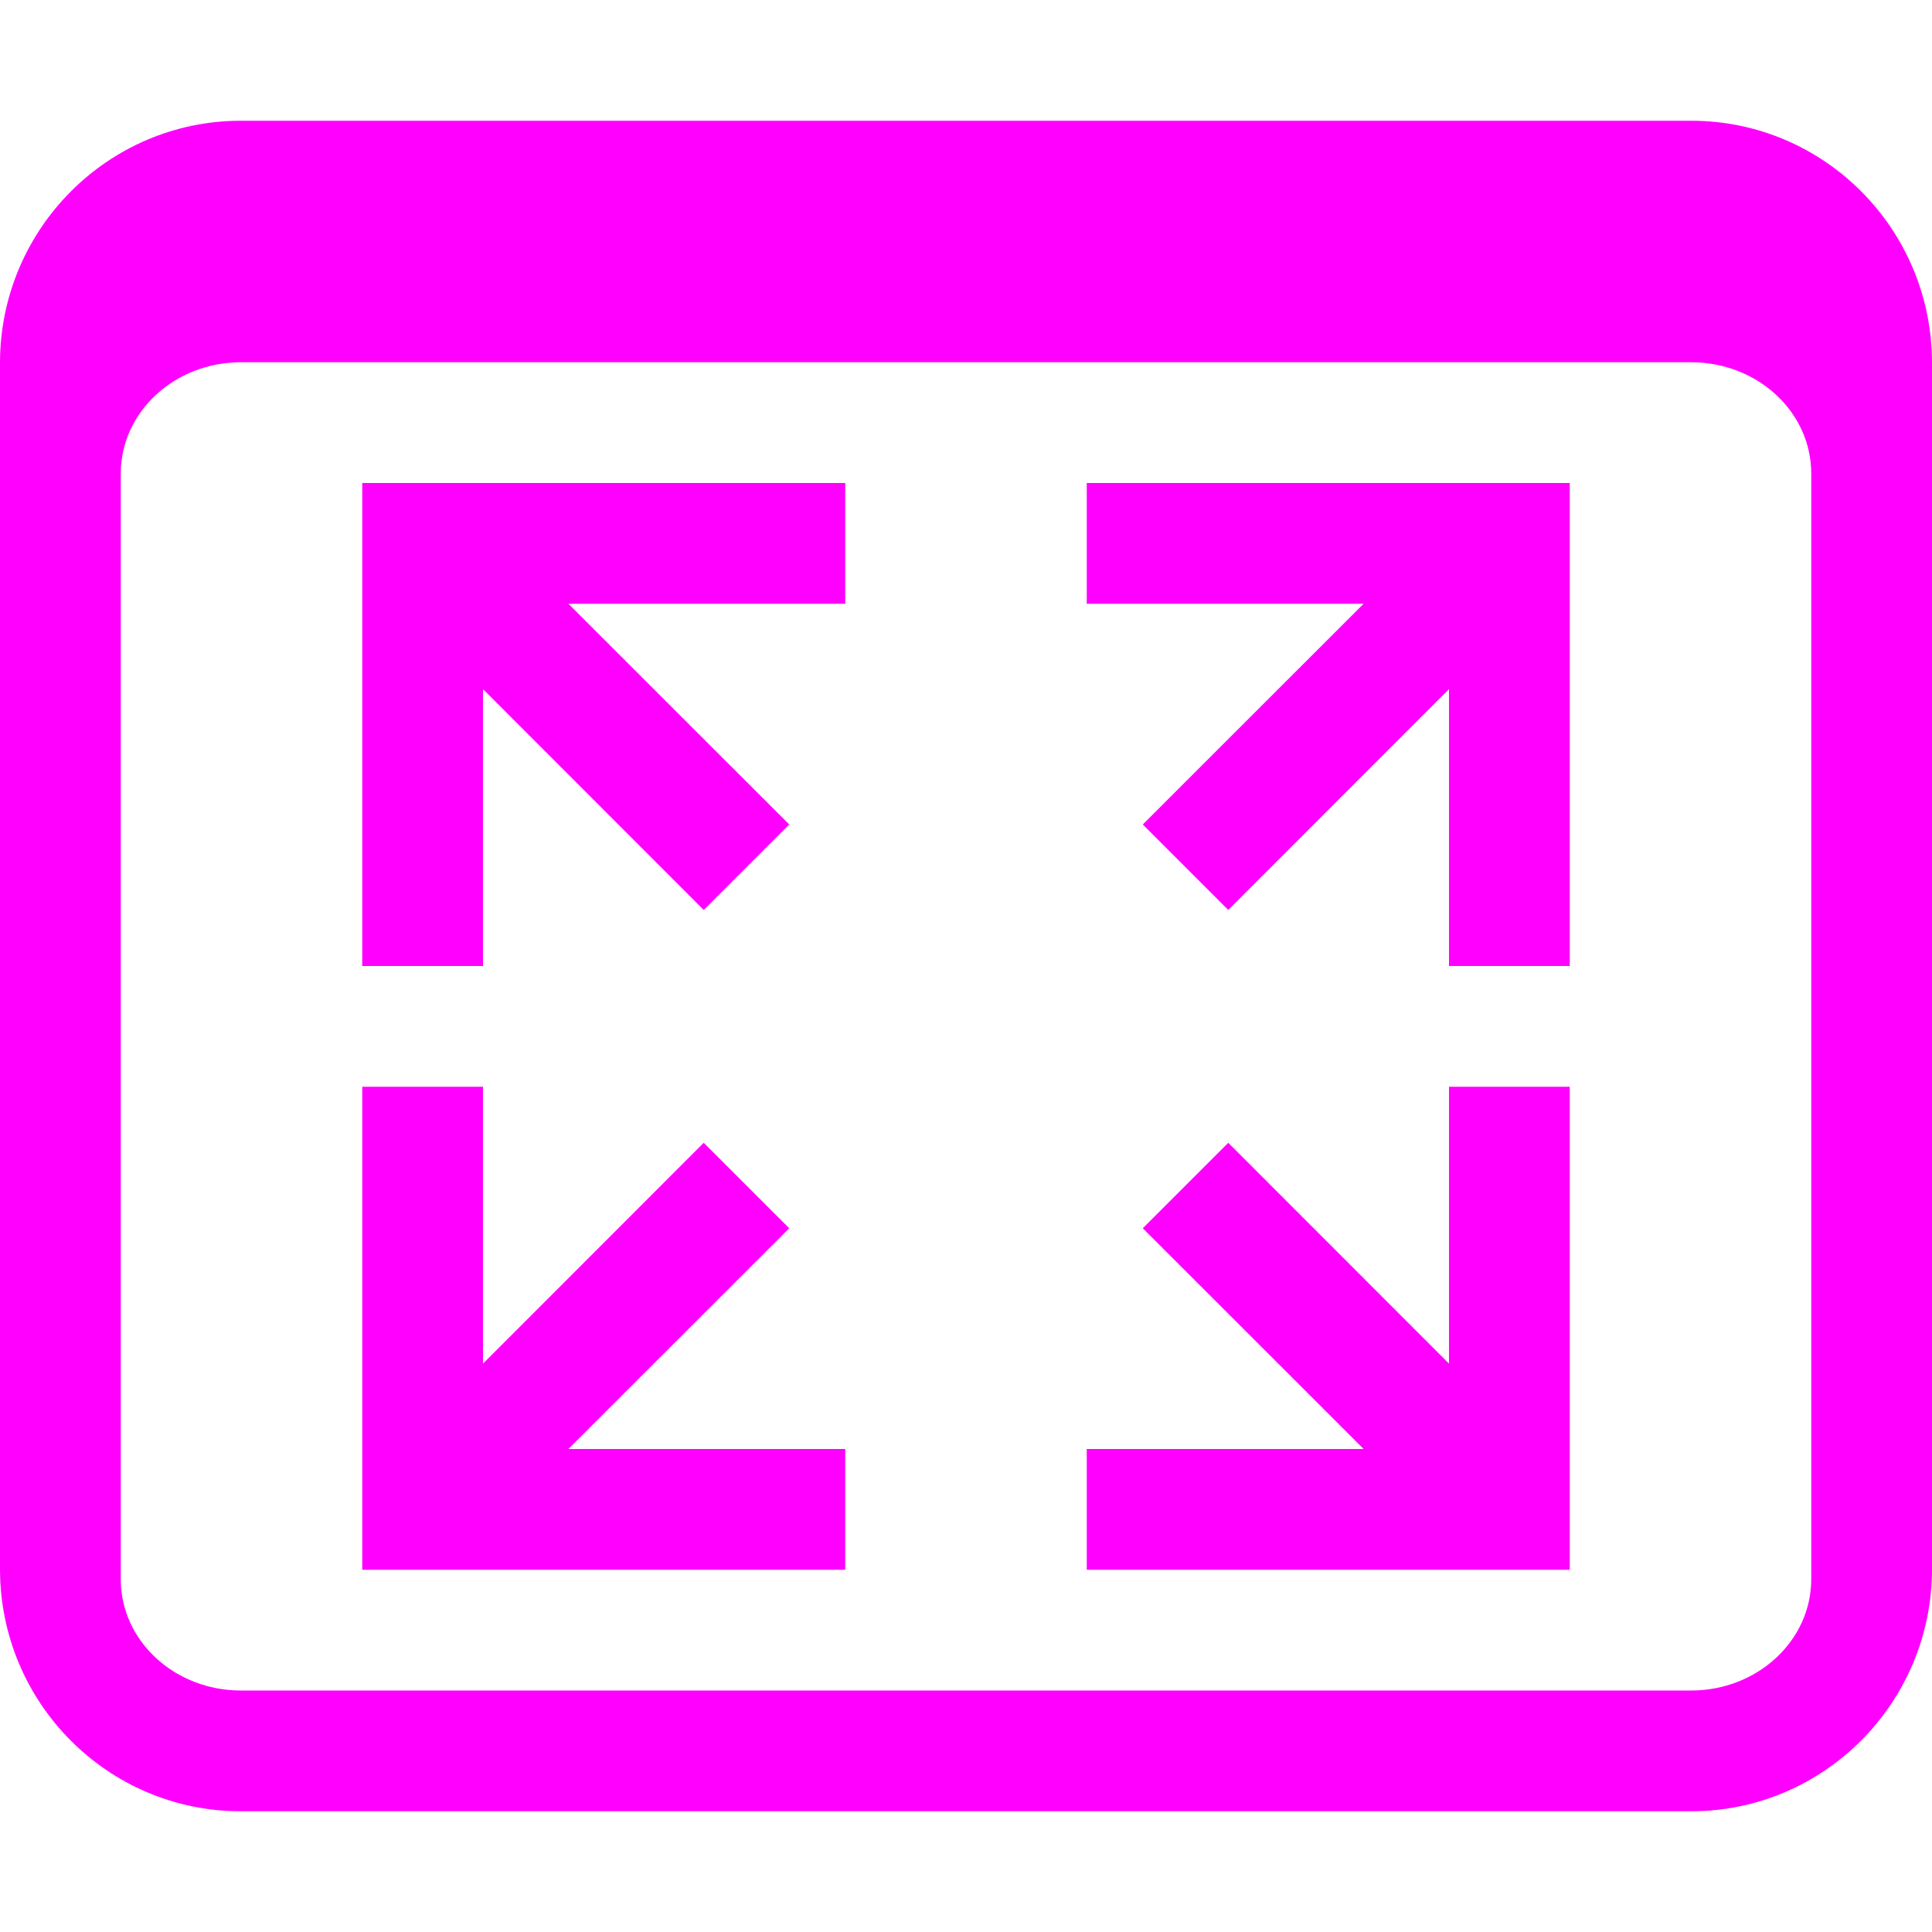 <svg xmlns="http://www.w3.org/2000/svg" width="16" height="16" viewBox="0 0 16 16">
  <g fill="none" fill-rule="evenodd">
    <rect width="16" height="16"/>
    <path fill="#FF00FF" fill-rule="nonzero" d="M0,3.006 C0,1.898 0.895,1 1.994,1 L14.006,1 C15.107,1 16,1.897 16,3.006 L16,12.994 C16,14.102 15.105,15 14.006,15 L1.994,15 C0.893,15 0,14.103 0,12.994 L0,3.006 Z M1,3.922 L1,13.078 C1,13.589 1.446,14 1.994,14 L14.006,14 C14.553,14 15,13.588 15,13.078 L15,3.922 C15,3.411 14.554,3 14.006,3 L1.994,3 C1.447,3 1,3.412 1,3.922 Z"/>
    <polygon fill="#FF00FF" points="4.707 5 7 5 7 4 3 4 3 8 4 8 4 5.707 5.828 7.536 6.536 6.828"/>
    <polygon fill="#FF00FF" points="4.707 10 7 10 7 9 3 9 3 13 4 13 4 10.707 5.828 12.536 6.536 11.828" transform="matrix(1 0 0 -1 0 22)"/>
    <polygon fill="#FF00FF" points="10.707 5 13 5 13 4 9 4 9 8 10 8 10 5.707 11.828 7.536 12.536 6.828" transform="matrix(-1 0 0 1 22 0)"/>
    <polygon fill="#FF00FF" points="10.707 10 13 10 13 9 9 9 9 13 10 13 10 10.707 11.828 12.536 12.536 11.828" transform="rotate(180 11 11)"/>
  </g>
</svg>
